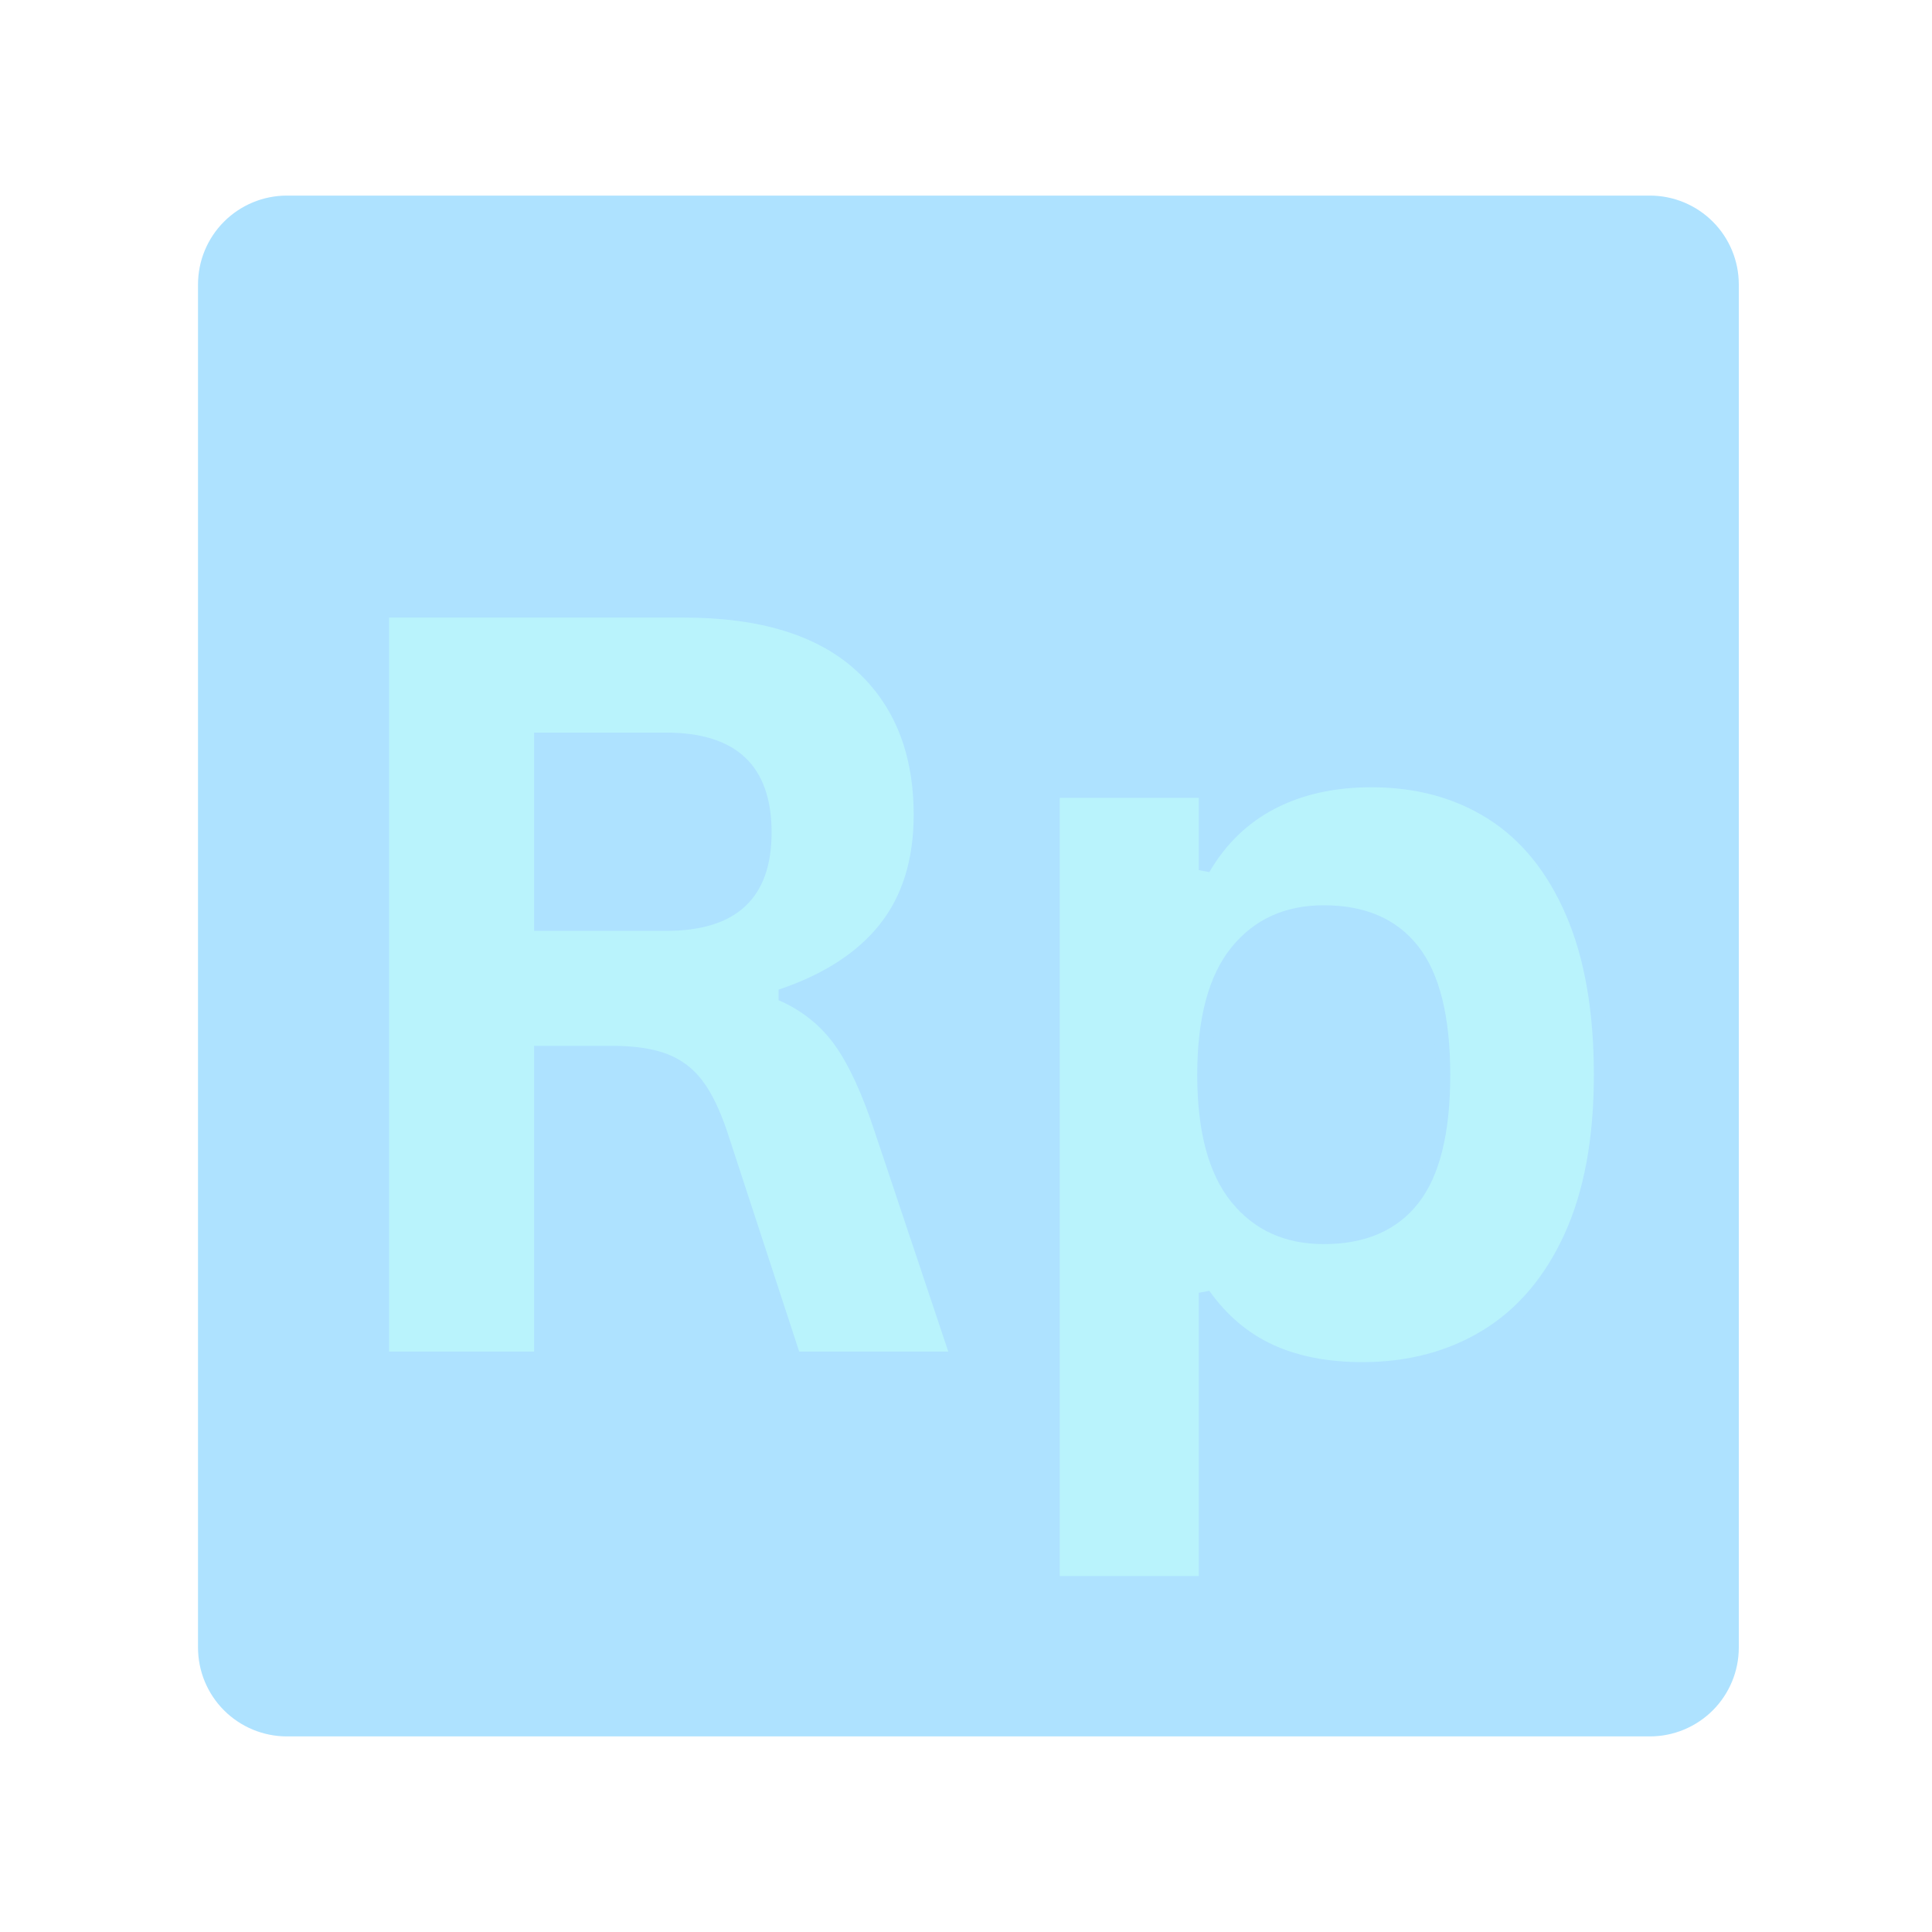 <svg xmlns="http://www.w3.org/2000/svg" xmlns:xlink="http://www.w3.org/1999/xlink" width="500" zoomAndPan="magnify" viewBox="0 0 375 375" height="500" preserveAspectRatio="xMidYMid meet" version="1.0"><defs><g/><clipPath id="b514449b08"><path d="M 38.434 37.965 L 337.5 37.965 L 337.5 337.035 L 38.434 337.035 Z M 38.434 37.965 " clip-rule="nonzero"/></clipPath><clipPath id="32dfcfd69b"><path d="M 55.684 37.965 L 320.25 37.965 C 324.824 37.965 329.211 39.785 332.449 43.02 C 335.684 46.254 337.5 50.641 337.5 55.215 L 337.5 319.785 C 337.5 324.359 335.684 328.746 332.449 331.98 C 329.211 335.215 324.824 337.035 320.25 337.035 L 55.684 337.035 C 51.109 337.035 46.723 335.215 43.484 331.98 C 40.25 328.746 38.434 324.359 38.434 319.785 L 38.434 55.215 C 38.434 50.641 40.25 46.254 43.484 43.02 C 46.723 39.785 51.109 37.965 55.684 37.965 Z M 55.684 37.965 " clip-rule="nonzero"/></clipPath></defs><g clip-path="url(#b514449b08)"><g clip-path="url(#32dfcfd69b)"><path fill="#aee2ff" d="M 38.434 37.965 L 337.5 37.965 L 337.5 337.035 L 38.434 337.035 Z M 38.434 37.965 " fill-opacity="1" fill-rule="nonzero"/></g></g><path stroke-linecap="butt" transform="matrix(3.742, 0, 0, 3.742, 56.998, 49.047)" fill="none" stroke-linejoin="miter" d="M 4.948 57 L 4.948 18.929 L 20.234 18.929 C 24.174 18.929 27.146 19.836 29.152 21.65 C 31.157 23.465 32.159 25.969 32.159 29.163 C 32.159 31.473 31.573 33.364 30.402 34.84 C 29.23 36.315 27.481 37.444 25.154 38.226 L 25.154 38.772 C 26.353 39.292 27.321 40.065 28.059 41.09 C 28.796 42.114 29.495 43.633 30.155 45.647 L 33.957 57 L 26.222 57 L 22.499 45.621 C 22.117 44.474 21.687 43.585 21.21 42.951 C 20.733 42.318 20.125 41.857 19.387 41.571 C 18.649 41.285 17.69 41.141 16.509 41.141 L 12.473 41.141 L 12.473 57 Z M 19.322 35.178 C 22.967 35.178 24.79 33.477 24.79 30.075 C 24.79 26.619 22.967 24.893 19.322 24.893 L 12.473 24.893 L 12.473 35.178 Z M 39.736 68.64 L 39.736 28.278 L 46.949 28.278 L 46.949 32.028 L 47.496 32.131 C 48.347 30.674 49.484 29.576 50.908 28.838 C 52.33 28.1 53.997 27.731 55.907 27.731 C 58.216 27.731 60.234 28.278 61.961 29.371 C 63.688 30.465 65.034 32.127 65.997 34.358 C 66.961 36.589 67.443 39.354 67.443 42.652 C 67.443 45.933 66.935 48.684 65.919 50.907 C 64.903 53.128 63.493 54.791 61.688 55.894 C 59.882 56.996 57.799 57.547 55.438 57.547 C 53.65 57.547 52.105 57.248 50.803 56.648 C 49.5 56.049 48.398 55.117 47.496 53.85 L 46.949 53.953 L 46.949 68.64 Z M 53.433 51.428 C 55.585 51.428 57.218 50.724 58.329 49.318 C 59.439 47.912 59.995 45.689 59.995 42.652 C 59.995 39.614 59.439 37.387 58.329 35.973 C 57.218 34.558 55.585 33.851 53.433 33.851 C 51.419 33.851 49.822 34.579 48.641 36.038 C 47.461 37.496 46.871 39.701 46.871 42.652 C 46.871 45.586 47.461 47.781 48.641 49.24 C 49.822 50.698 51.419 51.428 53.433 51.428 Z M 53.433 51.428 " stroke="#aee2ff" stroke-width="1.467" stroke-opacity="1" stroke-miterlimit="4"/><g fill="#b9f3fc" fill-opacity="1"><g transform="translate(56.998, 262.339)"><g><path d="M 18.516 0 L 18.516 -142.469 L 75.719 -142.469 C 90.457 -142.469 101.578 -139.07 109.078 -132.281 C 116.586 -125.488 120.344 -116.117 120.344 -104.172 C 120.344 -95.523 118.148 -88.441 113.766 -82.922 C 109.379 -77.398 102.832 -73.176 94.125 -70.25 L 94.125 -68.203 C 98.613 -66.254 102.238 -63.363 105 -59.531 C 107.758 -55.695 110.375 -50.016 112.844 -42.484 L 127.062 0 L 98.125 0 L 84.188 -42.578 C 82.758 -46.867 81.148 -50.195 79.359 -52.562 C 77.578 -54.938 75.305 -56.66 72.547 -57.734 C 69.785 -58.805 66.195 -59.344 61.781 -59.344 L 46.672 -59.344 L 46.672 0 Z M 72.297 -81.656 C 85.941 -81.656 92.766 -88.02 92.766 -100.75 C 92.766 -113.676 85.941 -120.141 72.297 -120.141 L 46.672 -120.141 L 46.672 -81.656 Z M 72.297 -81.656 "/></g></g></g><g fill="#b9f3fc" fill-opacity="1"><g transform="translate(190.195, 262.339)"><g><path d="M 15.5 43.562 L 15.5 -107.484 L 42.484 -107.484 L 42.484 -93.453 L 44.531 -93.062 C 47.719 -98.52 51.973 -102.629 57.297 -105.391 C 62.617 -108.148 68.852 -109.531 76 -109.531 C 84.645 -109.531 92.195 -107.484 98.656 -103.391 C 105.125 -99.297 110.16 -93.07 113.766 -84.719 C 117.367 -76.375 119.172 -66.031 119.172 -53.688 C 119.172 -41.414 117.27 -31.117 113.469 -22.797 C 109.664 -14.484 104.383 -8.266 97.625 -4.141 C 90.875 -0.016 83.082 2.047 74.25 2.047 C 67.562 2.047 61.781 0.926 56.906 -1.312 C 52.031 -3.551 47.906 -7.047 44.531 -11.797 L 42.484 -11.406 L 42.484 43.562 Z M 66.75 -20.859 C 74.801 -20.859 80.906 -23.488 85.062 -28.75 C 89.219 -34.008 91.297 -42.32 91.297 -53.688 C 91.297 -65.062 89.219 -73.395 85.062 -78.688 C 80.906 -83.977 74.801 -86.625 66.75 -86.625 C 59.207 -86.625 53.227 -83.895 48.812 -78.438 C 44.395 -72.977 42.188 -64.727 42.188 -53.688 C 42.188 -42.707 44.395 -34.488 48.812 -29.031 C 53.227 -23.582 59.207 -20.859 66.75 -20.859 Z M 66.75 -20.859 "/></g></g></g></svg>